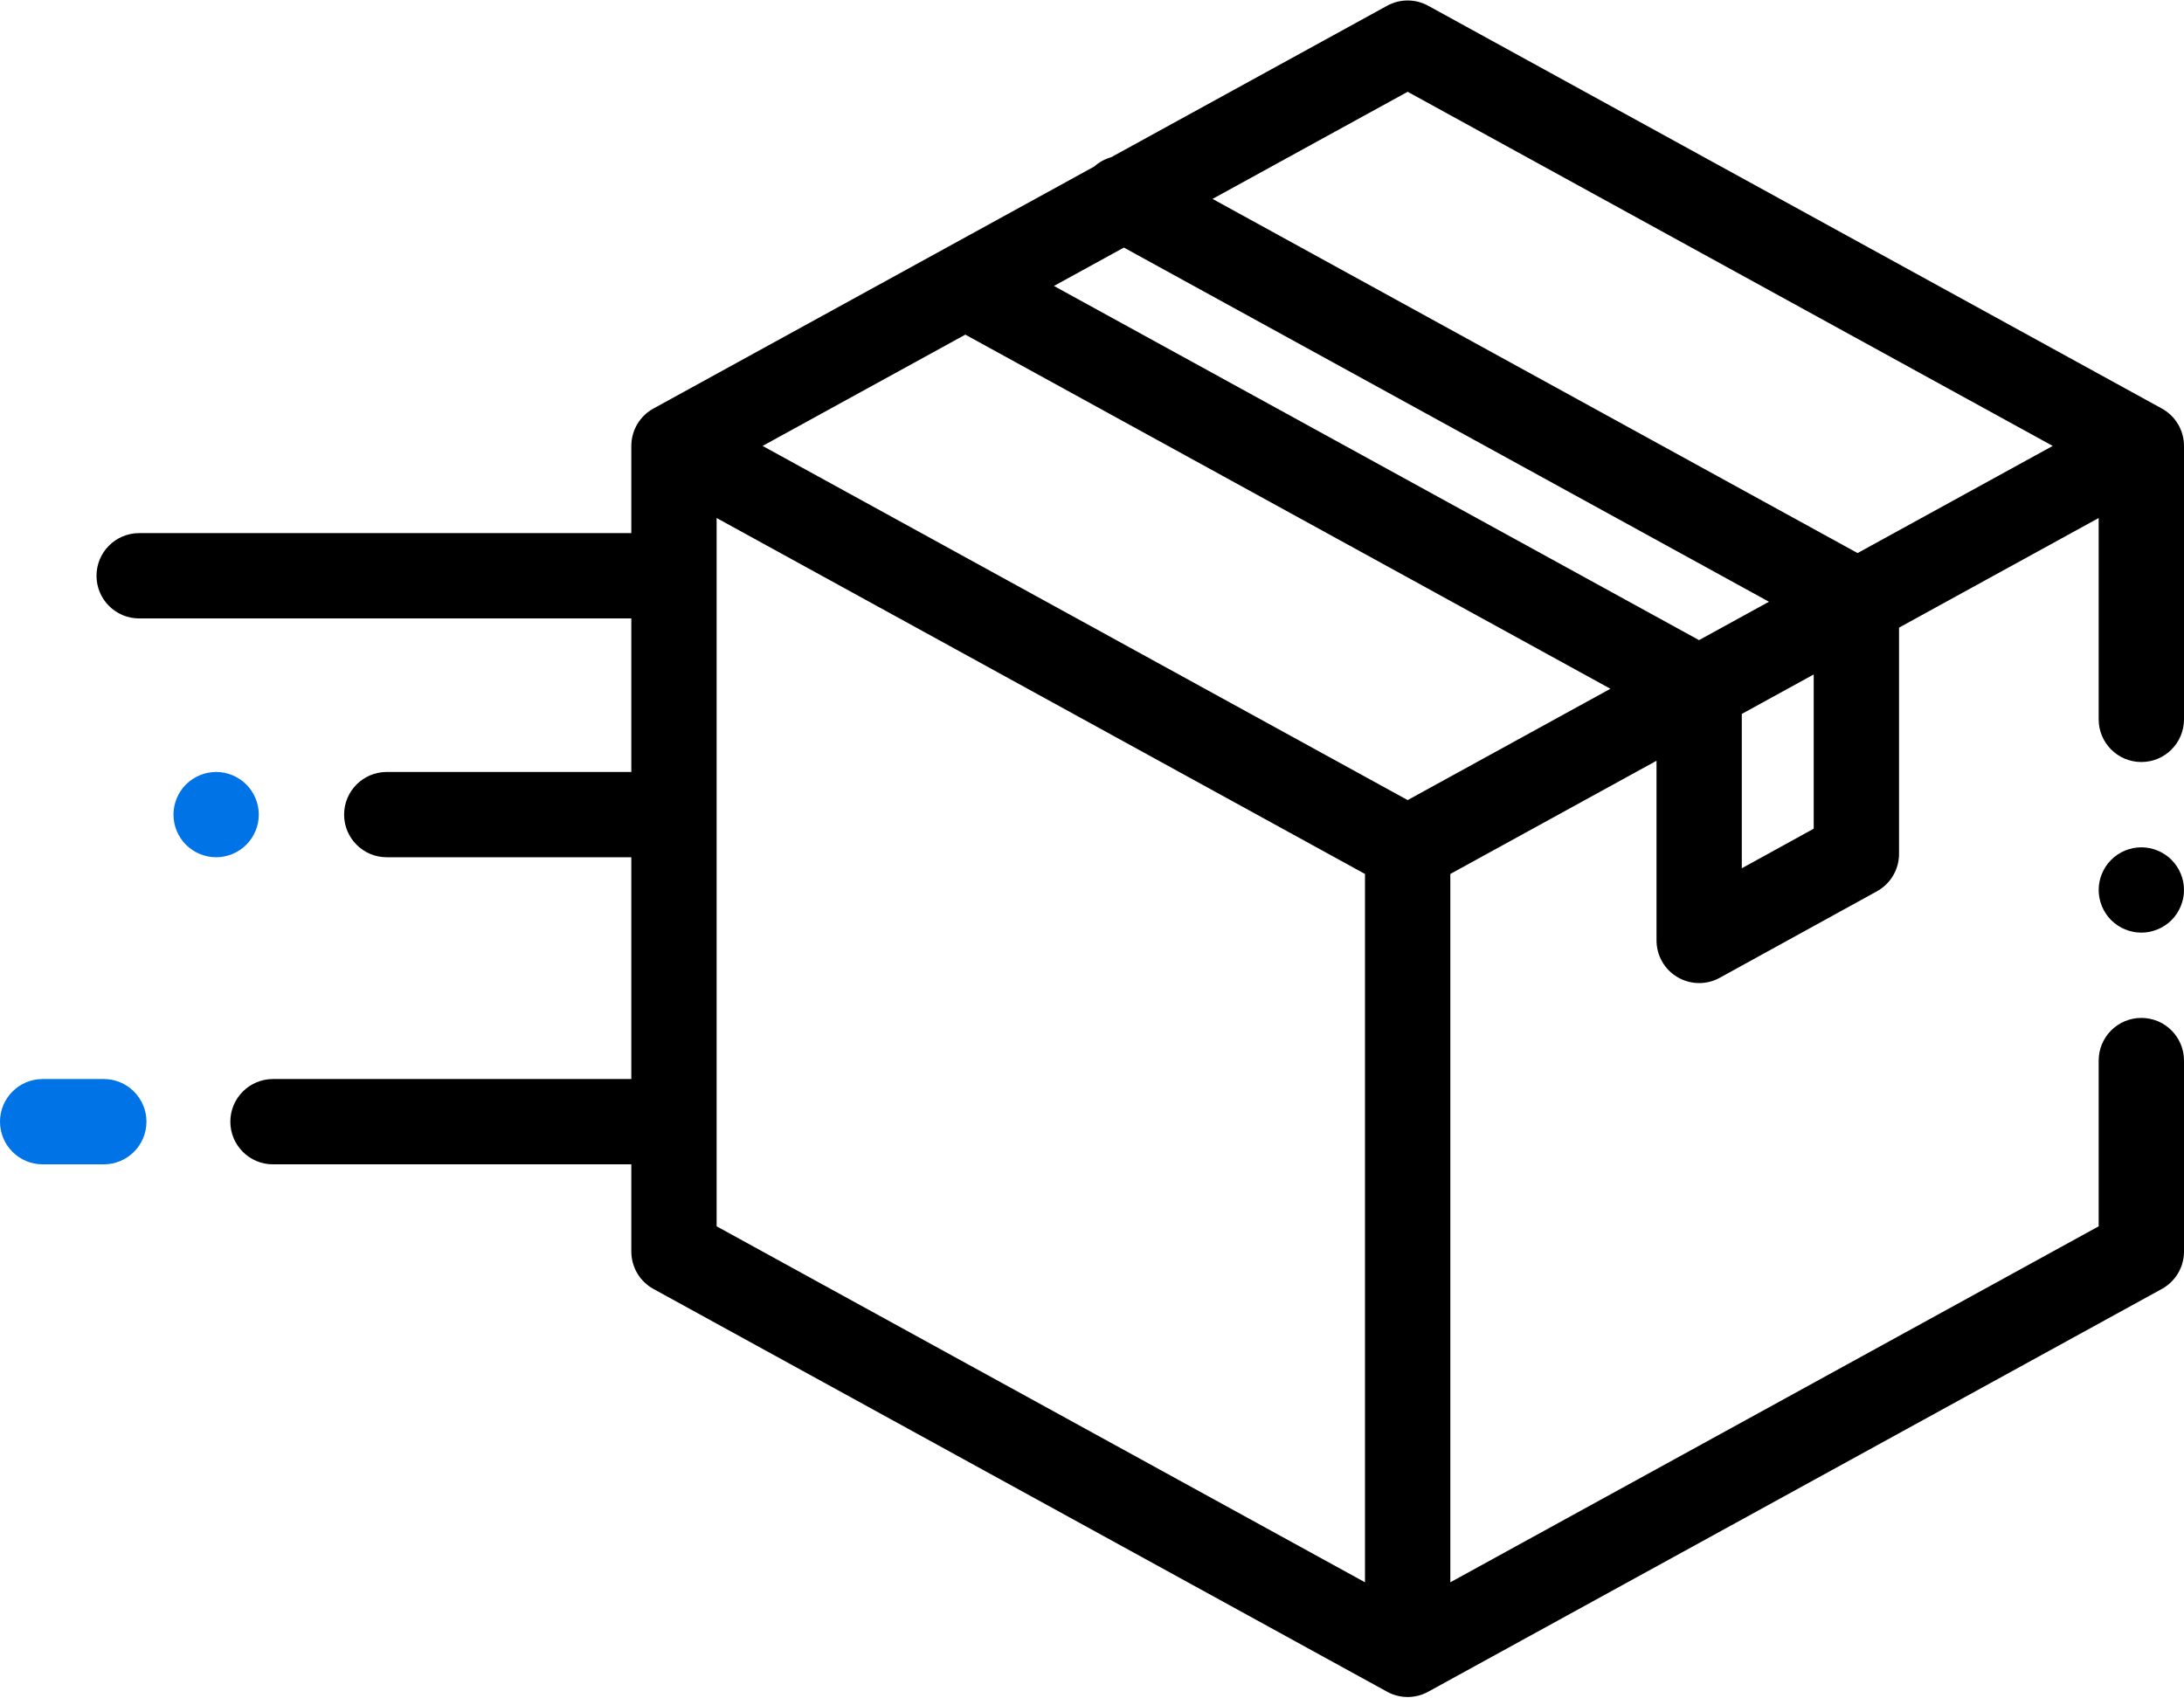<svg width="90" height="70" viewBox="0 0 90 70" fill="none" xmlns="http://www.w3.org/2000/svg">
<g clip-path="url(#clip0_2_9)">
<path d="M89.088 16.838L58.854 0.237C58.327 -0.053 57.688 -0.053 57.162 0.237L45.792 6.479C45.536 6.551 45.296 6.682 45.093 6.863L26.927 16.838C26.365 17.147 26.016 17.738 26.016 18.379V21.973H5.735C4.764 21.973 3.977 22.761 3.977 23.731C3.977 24.702 4.764 25.489 5.735 25.489H26.016V31.817H15.938C14.967 31.817 14.18 32.604 14.18 33.575C14.18 34.545 14.967 35.332 15.938 35.332H26.016V44.473H11.25C10.279 44.473 9.492 45.261 9.492 46.231C9.492 47.202 10.279 47.989 11.25 47.989H26.016V51.583C26.016 52.224 26.365 52.815 26.927 53.124L57.162 69.726C57.425 69.871 57.717 69.943 58.008 69.943C58.299 69.943 58.59 69.871 58.854 69.726L89.088 53.124C89.65 52.815 90 52.224 90 51.583V43.712C90 42.741 89.213 41.954 88.242 41.954C87.271 41.954 86.484 42.741 86.484 43.712V50.543L59.766 65.215V36.021L68.263 31.355V38.76C68.263 39.382 68.591 39.958 69.126 40.273C69.401 40.436 69.711 40.518 70.021 40.518C70.312 40.518 70.604 40.446 70.868 40.3L77.347 36.734C77.908 36.425 78.257 35.836 78.257 35.194V25.868L86.484 21.35V29.649C86.484 30.62 87.271 31.407 88.242 31.407C89.213 31.407 90 30.62 90 29.649V18.379C90 17.738 89.65 17.147 89.088 16.838ZM56.25 65.215L29.531 50.543V21.35L56.25 36.021V65.215ZM58.008 32.976L31.426 18.379L39.78 13.792L66.363 28.388L58.008 32.976ZM70.015 26.383L43.432 11.786L46.314 10.204L72.896 24.801L70.015 26.383ZM74.741 34.155L71.778 35.786V29.425L74.741 27.798V34.155ZM76.549 22.795L49.967 8.198L58.008 3.783L84.59 18.379L76.549 22.795Z" fill="black"/>
<path d="M88.242 34.923C87.78 34.923 87.326 35.109 86.999 35.438C86.672 35.765 86.484 36.217 86.484 36.681C86.484 37.143 86.672 37.597 86.999 37.924C87.326 38.251 87.78 38.439 88.242 38.439C88.704 38.439 89.158 38.251 89.485 37.924C89.812 37.597 90 37.143 90 36.681C90 36.217 89.812 35.765 89.485 35.438C89.158 35.109 88.704 34.923 88.242 34.923Z" fill="black"/>
<path d="M4.277 44.473H1.758C0.787 44.473 0 45.261 0 46.231C0 47.202 0.787 47.989 1.758 47.989H4.277C5.248 47.989 6.035 47.202 6.035 46.231C6.035 45.261 5.248 44.473 4.277 44.473Z" fill="#0073E6"/>
<path d="M10.665 33.575C10.665 33.112 10.477 32.659 10.149 32.332C9.822 32.005 9.369 31.817 8.907 31.817C8.444 31.817 7.991 32.005 7.664 32.332C7.335 32.659 7.149 33.112 7.149 33.575C7.149 34.037 7.335 34.49 7.664 34.817C7.991 35.144 8.444 35.332 8.907 35.332C9.369 35.332 9.822 35.145 10.149 34.817C10.477 34.49 10.665 34.037 10.665 33.575Z" fill="#0073E6"/>
</g>
<defs>
<clipPath id="clip0_2_9">
<rect width="90" height="70" fill="white"/>
</clipPath>
</defs>
</svg>

